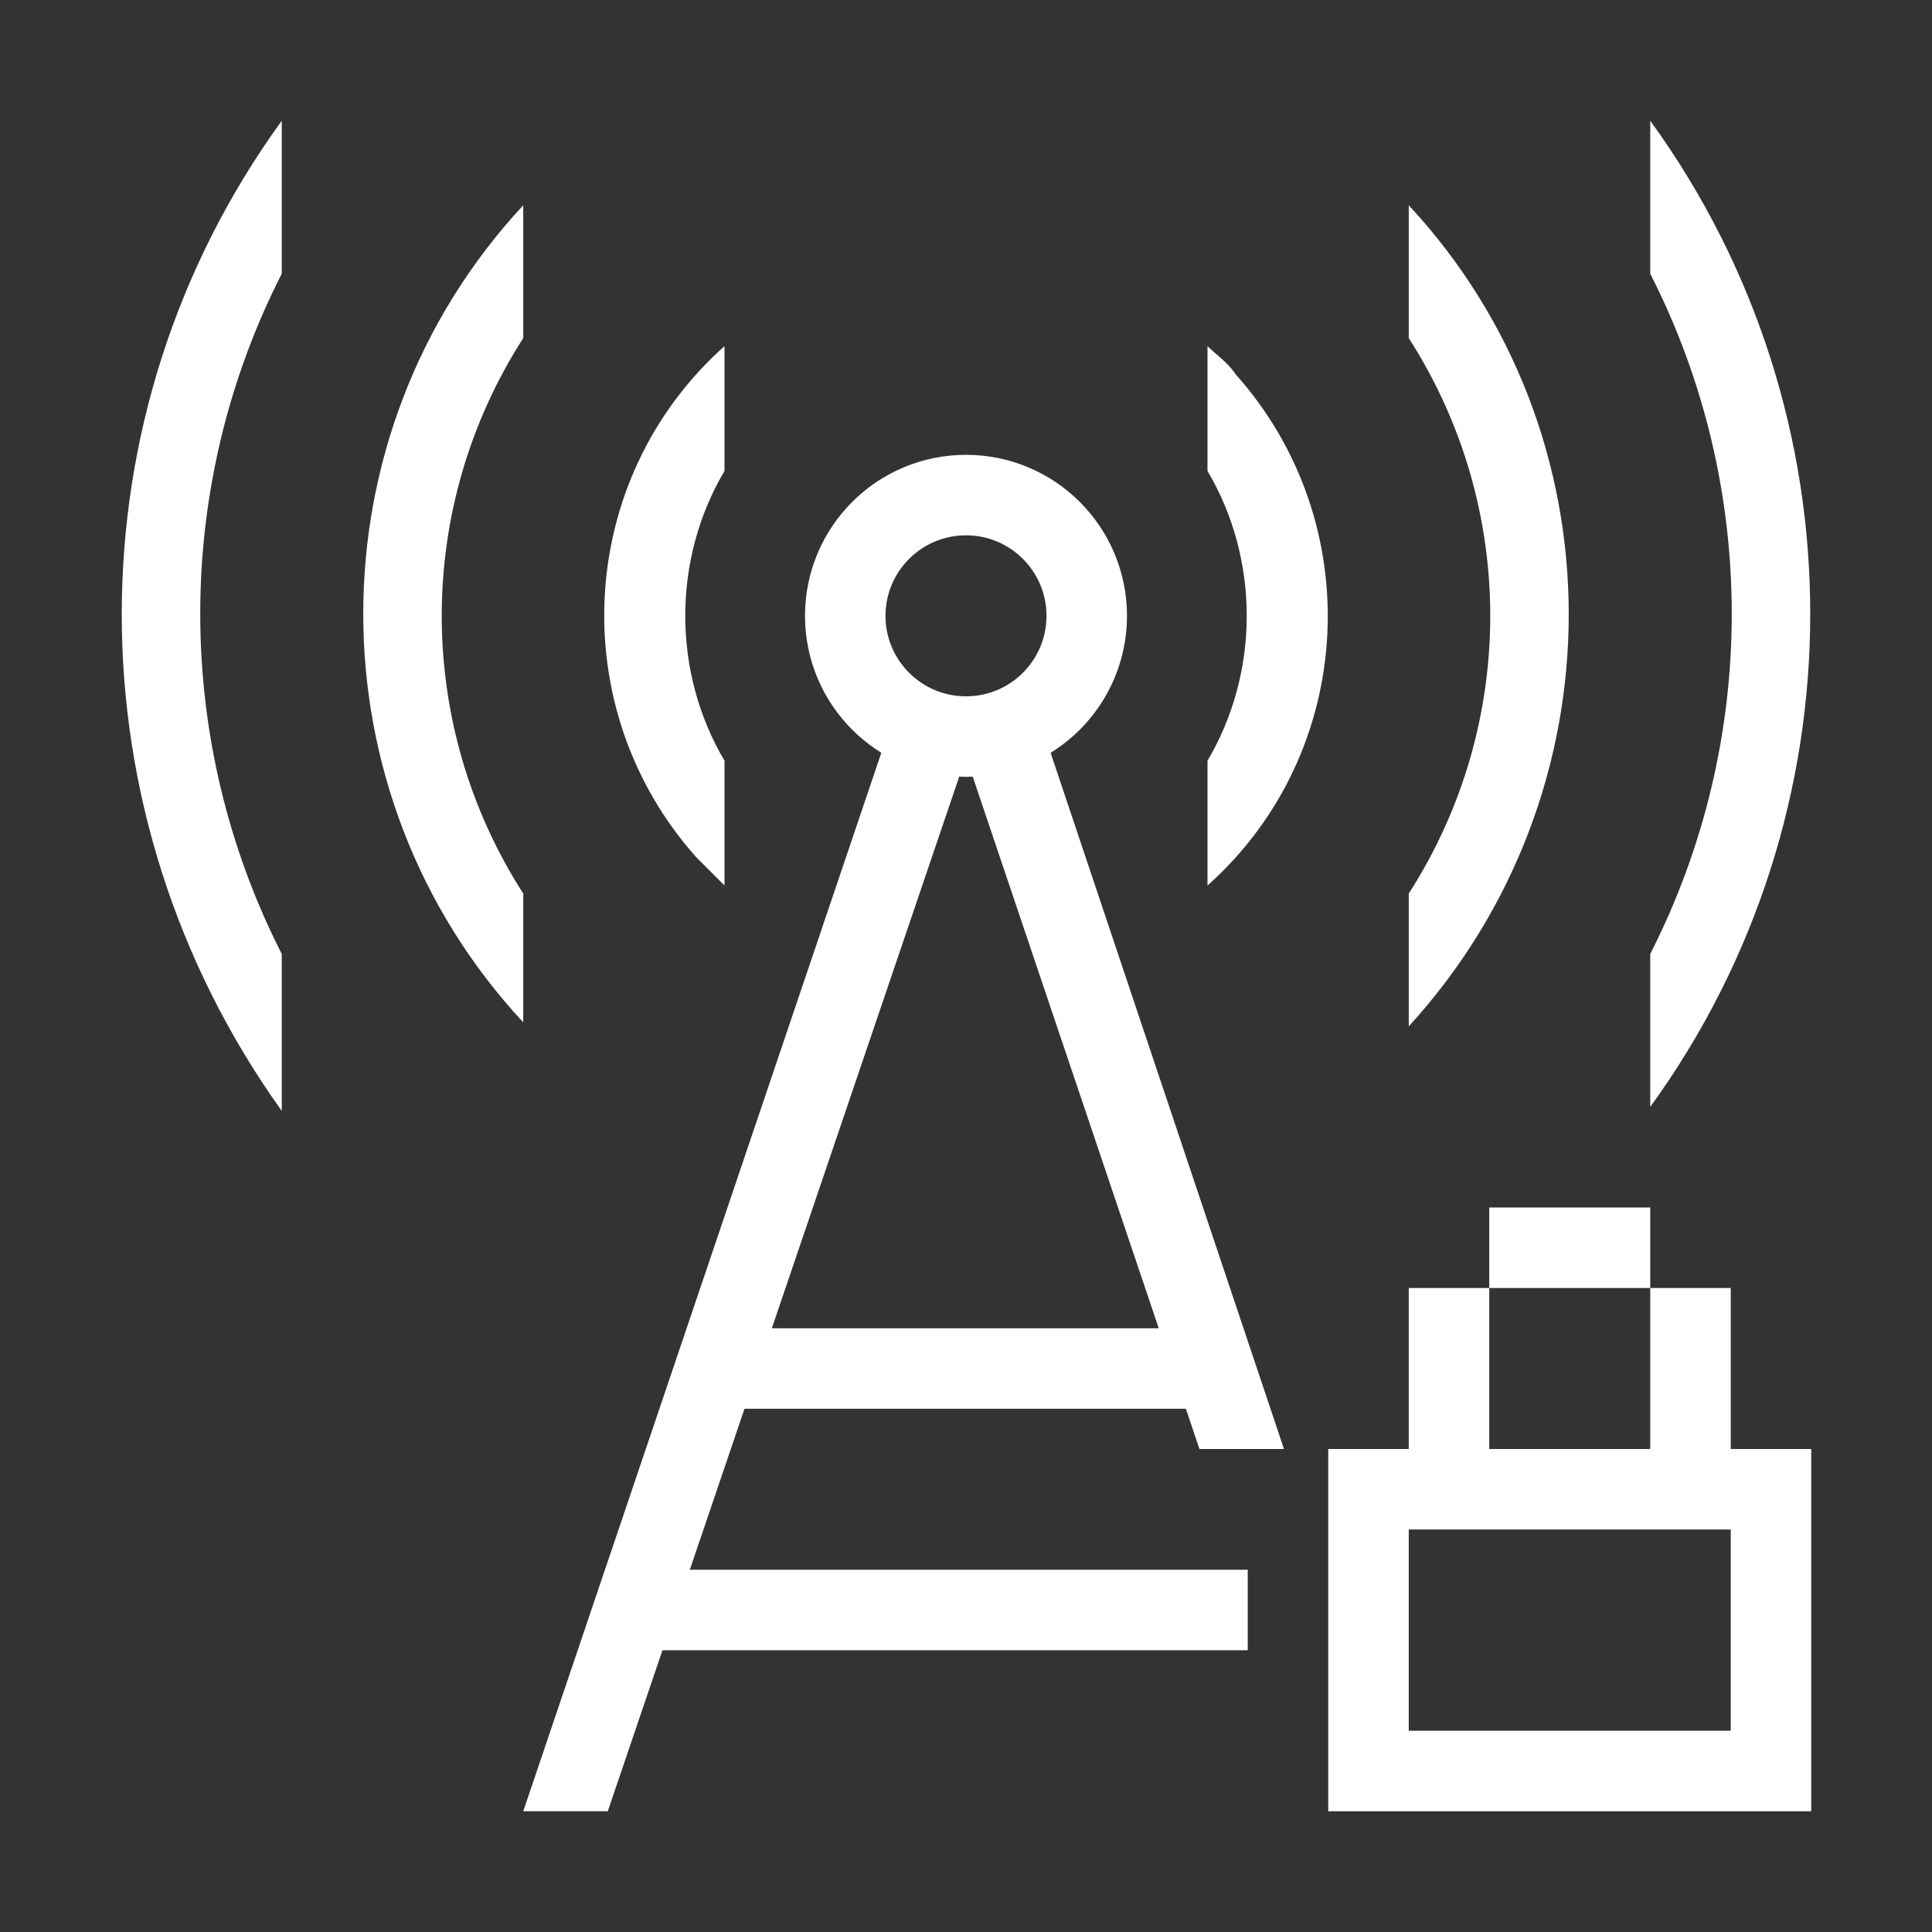<?xml version="1.0" encoding="utf-8"?>
<!-- Generator: Adobe Illustrator 21.0.0, SVG Export Plug-In . SVG Version: 6.00 Build 0)  -->
<svg version="1.1" id="图层_23" xmlns="http://www.w3.org/2000/svg" xmlns:xlink="http://www.w3.org/1999/xlink" x="0px" y="0px"
	 viewBox="0 0 48 48" style="enable-background:new 0 0 48 48;" xml:space="preserve">
<rect x="0" y="0" width="48" height="48" fill="#333333" stroke="none"/>
<style type="text/css">
	.st0{fill:#FFFFFF;}
	.st1{fill:none;stroke:#FFFFFF;stroke-width:2;stroke-miterlimit:10;}
</style>
<title>48</title>
<g id="_48">
	<rect x="18" y="33" class="st0" width="12" height="2"/>
	<rect x="16" y="39" class="st0" width="15" height="2"/>
	<polygon class="st0" points="15.1,45 24,18.8 22.1,18.1 13,45 	"/>
	<polygon class="st0" points="31.9,36 25.9,18.1 24,18.8 29.8,36 	"/>
	<rect x="37" y="30" class="st0" width="4" height="2"/>
	<path class="st0" d="M43,36v-4h-2v4h-4v-4h-2v4h-2v9h12v-9H43z M43,43h-8v-5h8V43z"/>
	<circle class="st1" cx="24" cy="15.3" r="3"/>
	<path class="st0" d="M18,18.9c-1.3-2.2-1.3-5,0-7.2V8.6c-3.7,3.3-4,9-0.7,12.7c0.2,0.2,0.5,0.5,0.7,0.7V18.9z"/>
	<path class="st0" d="M30,8.6v3.1c1.3,2.2,1.3,5,0,7.2V22c3.7-3.3,4-9,0.7-12.7C30.5,9,30.2,8.8,30,8.6z"/>
	<path class="st0" d="M13,22.2c-2.7-4.2-2.7-9.6,0-13.8V5.1c-5.3,5.7-5.3,14.6,0,20.3V22.2z"/>
	<path class="st0" d="M35,5.1v3.3c2.7,4.2,2.7,9.6,0,13.8v3.3C40.3,19.7,40.3,10.8,35,5.1z"/>
	<path class="st0" d="M7,23.7C4.3,18.4,4.3,12.1,7,6.8V3c-5.3,7.3-5.3,17.2,0,24.6V23.7z"/>
	<path class="st0" d="M41,3v3.8c2.7,5.3,2.7,11.6,0,16.9v3.8C46.3,20.2,46.3,10.3,41,3z"/>
</g>
</svg>
